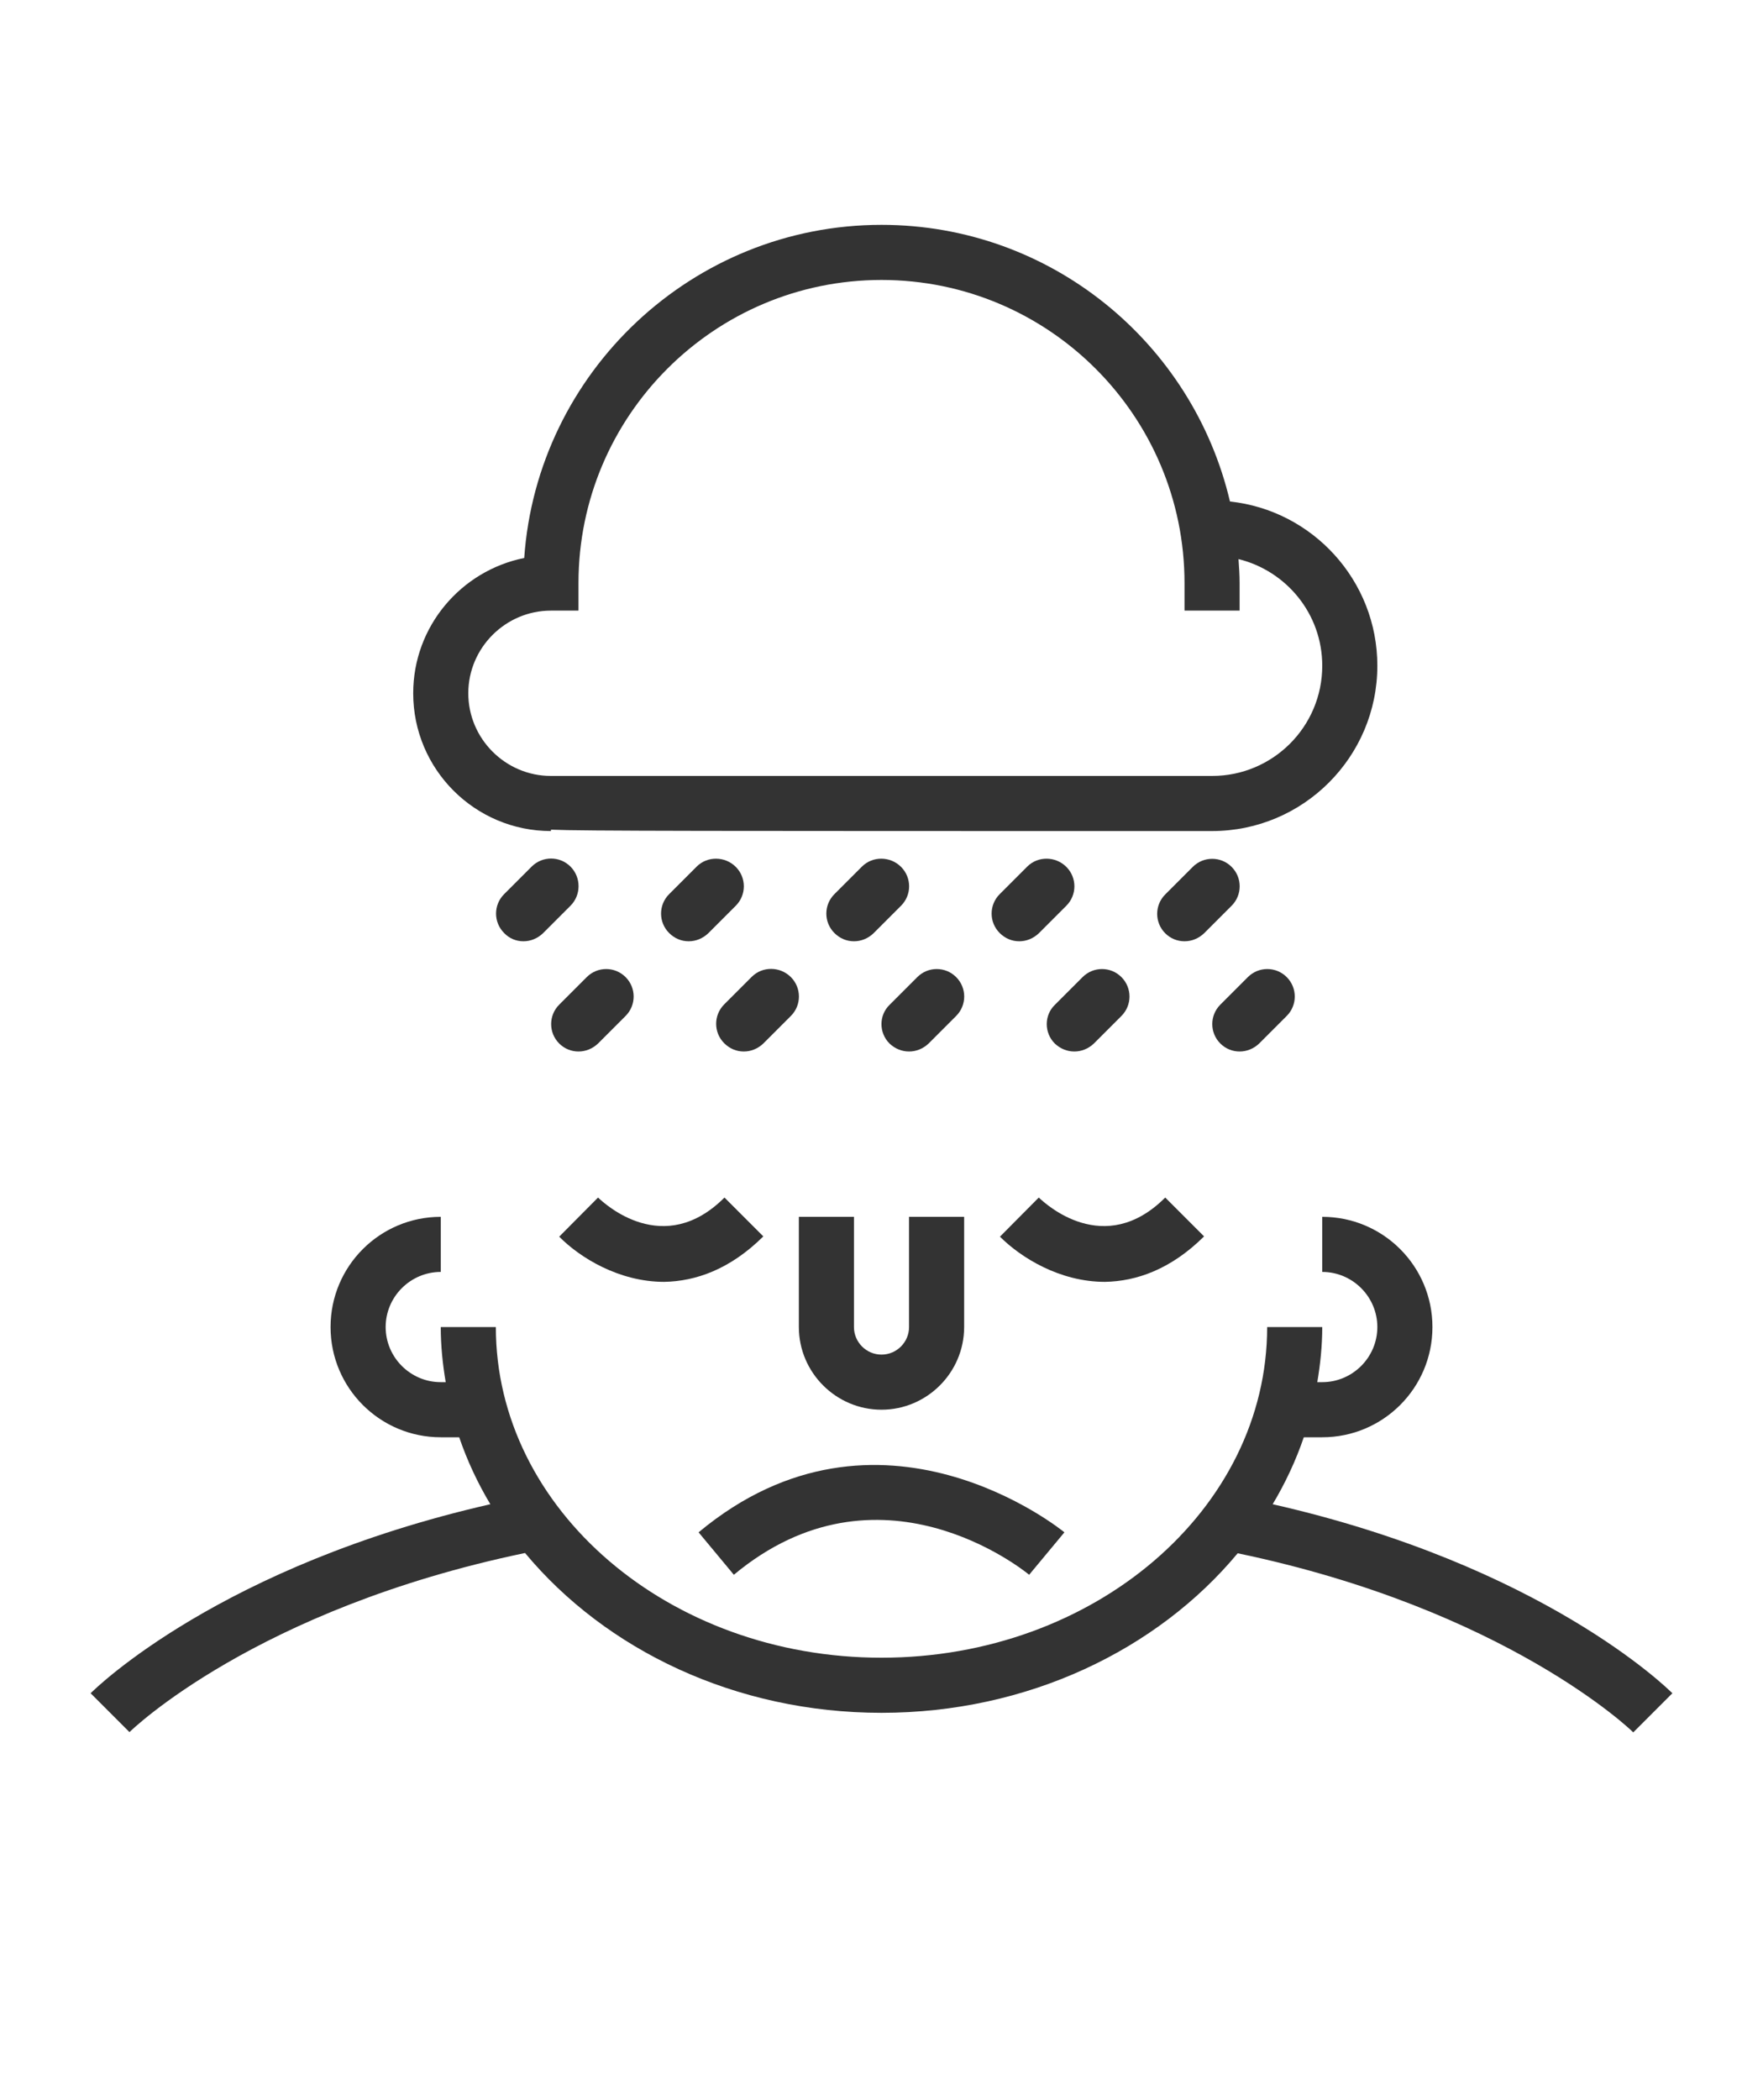 <?xml version="1.0" encoding="utf-8"?>
<!-- Generator: Adobe Illustrator 24.1.2, SVG Export Plug-In . SVG Version: 6.00 Build 0)  -->
<svg version="1.1" id="Layer_1" xmlns="http://www.w3.org/2000/svg" xmlns:xlink="http://www.w3.org/1999/xlink" x="0px" y="0px"
	 viewBox="0 0 64 76.21" style="enable-background:new 0 0 64 76.21;" xml:space="preserve">
<style type="text/css">
	.st0{fill:#333333;}
</style>
<g>
	<path class="st0" d="M60.71,61.45c-0.2-0.2-4.73-4.64-14.51-6.86c0.46-0.77,0.84-1.58,1.13-2.43H48c2.21,0,4-1.79,4-4s-1.79-4-4-4
		v2c1.1,0,2,0.9,2,2s-0.9,2-2,2h-0.18c0.11-0.65,0.18-1.32,0.18-2h-2c0,6.62-6.28,12-14,12s-14-5.38-14-12h-2
		c0,0.68,0.07,1.35,0.18,2H16c-1.1,0-2-0.9-2-2s0.9-2,2-2v-2c-2.21,0-4,1.79-4,4s1.79,4,4,4h0.67c0.29,0.85,0.67,1.66,1.13,2.43
		c-9.78,2.23-14.31,6.66-14.51,6.86l1.41,1.41c0.05-0.05,4.57-4.46,14.36-6.5c2.92,3.51,7.63,5.8,12.94,5.8s10.02-2.29,12.93-5.79
		c9.74,2.03,14.32,6.45,14.36,6.5L60.71,61.45z"/>
	<path class="st0" d="M29,48.16c0,1.65,1.35,3,3,3c1.65,0,3-1.35,3-3v-4h-2v4c0,0.55-0.45,1-1,1s-1-0.45-1-1v-4h-2V48.16z"/>
	<path class="st0" d="M27.71,44.87l-1.41-1.41c-2.21,2.21-4.35,0.23-4.59,0l-1.41,1.42c0.75,0.76,2.17,1.64,3.81,1.64
		C25.25,46.5,26.5,46.07,27.71,44.87z"/>
	<path class="st0" d="M43.71,44.87l-1.41-1.41c-2.21,2.21-4.35,0.23-4.59,0l-1.41,1.42c0.76,0.76,2.17,1.64,3.81,1.64
		C41.25,46.5,42.5,46.07,43.71,44.87z"/>
	<path class="st0" d="M37.36,57.15l1.28-1.54c-0.07-0.06-6.72-5.47-13.28,0l1.28,1.54C31.91,52.76,37.14,56.97,37.36,57.15z"/>
	<path class="st0" d="M44.71,32.87c0.39-0.39,0.39-1.02,0-1.41s-1.02-0.39-1.41,0l-1,1c-0.39,0.39-0.39,1.02,0,1.41
		c0.19,0.19,0.44,0.29,0.7,0.29s0.51-0.1,0.71-0.29L44.71,32.87z"/>
	<path class="st0" d="M37.29,31.45l-1,1c-0.39,0.39-0.39,1.02,0,1.41c0.2,0.2,0.45,0.3,0.71,0.3s0.51-0.1,0.71-0.29l1-1
		c0.39-0.39,0.39-1.02,0-1.41S37.68,31.06,37.29,31.45z"/>
	<path class="st0" d="M31.29,31.45l-1,1c-0.39,0.39-0.39,1.02,0,1.41c0.2,0.2,0.45,0.3,0.71,0.3s0.51-0.1,0.71-0.29l1-1
		c0.39-0.39,0.39-1.02,0-1.41S31.68,31.06,31.29,31.45z"/>
	<path class="st0" d="M25.29,31.45l-1,1c-0.39,0.39-0.39,1.02,0,1.41c0.2,0.2,0.45,0.3,0.71,0.3s0.51-0.1,0.71-0.29l1-1
		c0.39-0.39,0.39-1.02,0-1.41S25.68,31.06,25.29,31.45z"/>
	<path class="st0" d="M20.71,31.45c-0.39-0.39-1.02-0.39-1.41,0l-1,1c-0.39,0.39-0.39,1.02,0,1.41c0.19,0.2,0.44,0.3,0.7,0.3
		s0.51-0.1,0.71-0.29l1-1C21.1,32.48,21.1,31.84,20.71,31.45z"/>
	<path class="st0" d="M45,38.16c0.26,0,0.51-0.1,0.71-0.29l1-1c0.39-0.39,0.39-1.02,0-1.41s-1.02-0.39-1.41,0l-1,1
		c-0.39,0.39-0.39,1.02,0,1.41C44.49,38.06,44.74,38.16,45,38.16z"/>
	<path class="st0" d="M38.29,37.87c0.2,0.19,0.45,0.29,0.71,0.29s0.51-0.1,0.71-0.29l1-1c0.39-0.39,0.39-1.02,0-1.41
		s-1.02-0.39-1.41,0l-1,1C37.9,36.84,37.9,37.48,38.29,37.87z"/>
	<path class="st0" d="M32.29,37.87c0.2,0.19,0.45,0.29,0.71,0.29s0.51-0.1,0.71-0.29l1-1c0.39-0.39,0.39-1.02,0-1.41
		s-1.02-0.39-1.41,0l-1,1C31.9,36.84,31.9,37.48,32.29,37.87z"/>
	<path class="st0" d="M27.29,35.45l-1,1c-0.39,0.39-0.39,1.02,0,1.41c0.2,0.2,0.45,0.3,0.71,0.3s0.51-0.1,0.71-0.29l1-1
		c0.39-0.39,0.39-1.02,0-1.41S27.68,35.06,27.29,35.45z"/>
	<path class="st0" d="M21,38.16c0.26,0,0.51-0.1,0.71-0.29l1-1c0.39-0.39,0.39-1.02,0-1.41s-1.02-0.39-1.41,0l-1,1
		c-0.39,0.39-0.39,1.02,0,1.41C20.49,38.06,20.74,38.16,21,38.16z"/>
	<path class="st0" d="M20,30.16v-0.05c1.14,0.05,5.54,0.05,24,0.05l0,0c3.31,0,6-2.69,6-6c0-3.09-2.35-5.64-5.35-5.96
		C43.3,12.45,38.15,8.16,32,8.16c-6.86,0-12.5,5.35-12.97,12.09C16.74,20.71,15,22.73,15,25.16C15,27.92,17.24,30.16,20,30.16z
		 M20,22.16h1v-1c0-6.07,4.93-11,11-11s11,4.93,11,11v1h2v-1c0-0.29-0.02-0.58-0.04-0.87C46.7,20.72,48,22.28,48,24.16
		c0,2.21-1.79,4-4,4l0,0c-0.02,0-23.8,0-24,0c-1.65,0-3-1.35-3-3S18.35,22.16,20,22.16z"/>
</g>
</svg>
